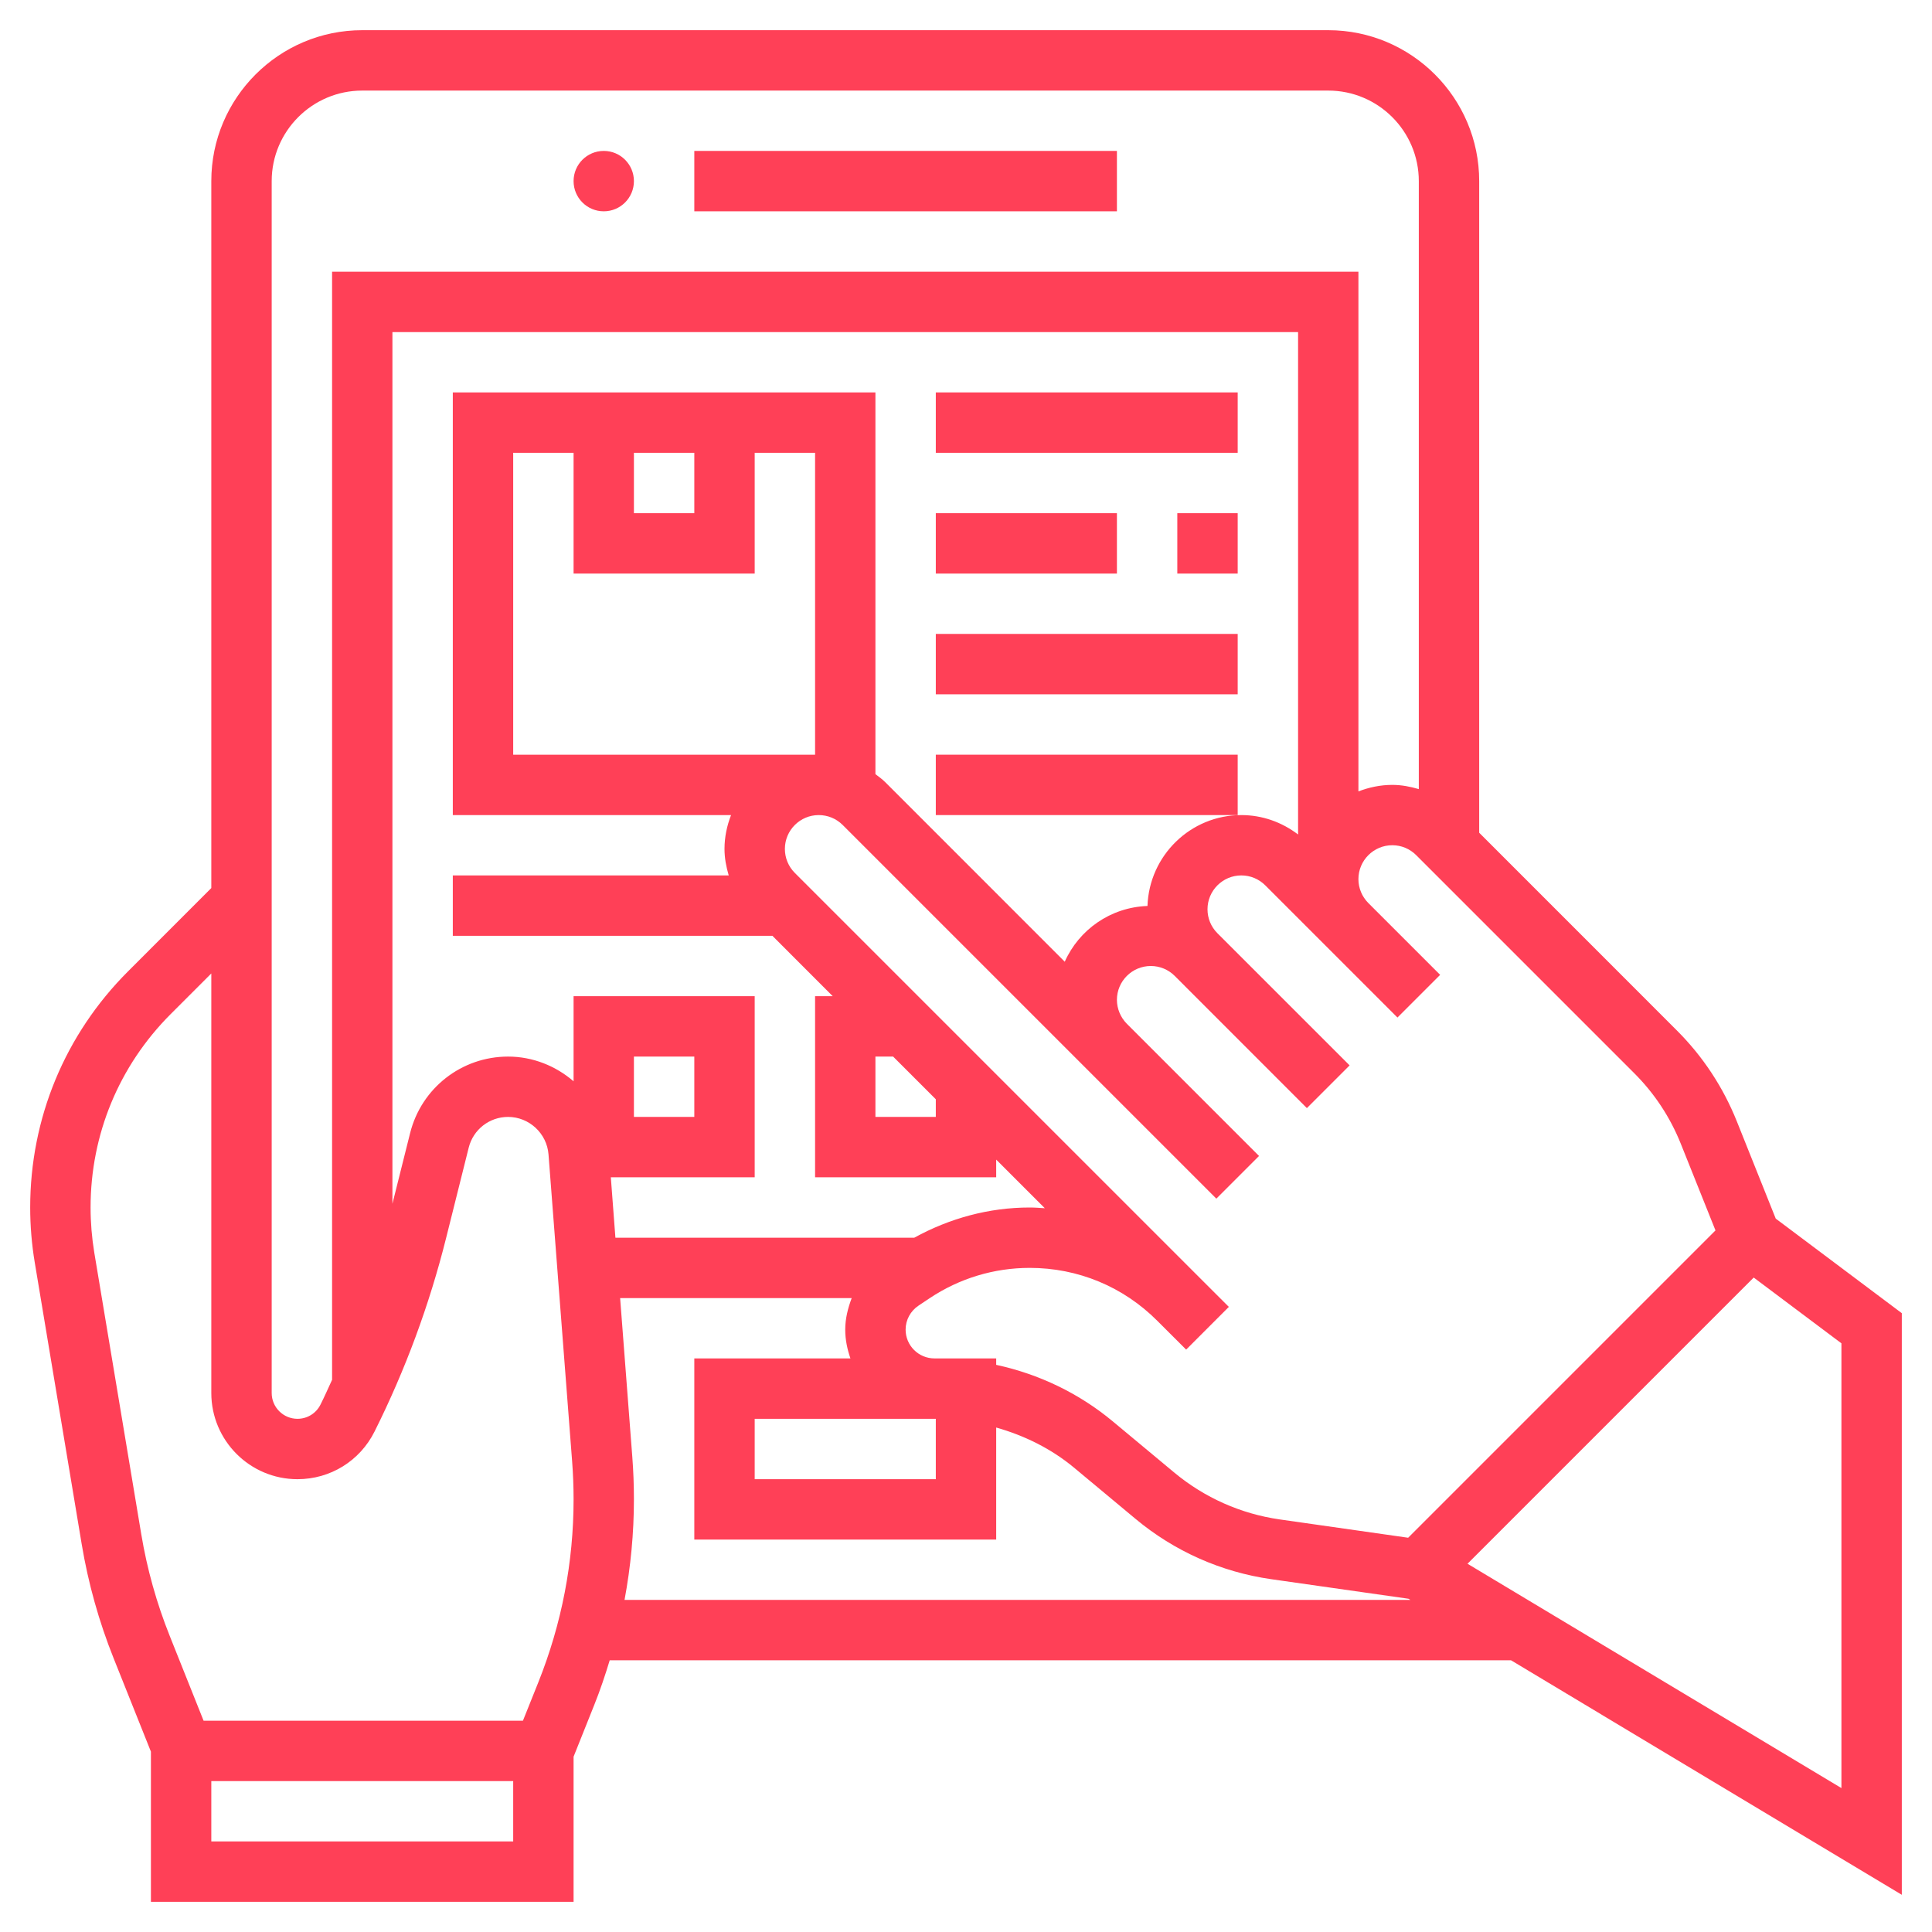 <svg width="43" height="43" viewBox="0 0 43 43" fill="none" xmlns="http://www.w3.org/2000/svg">
<path d="M13.438 4.703C13.809 4.703 14.109 4.402 14.109 4.031C14.109 3.66 13.809 3.359 13.438 3.359C13.066 3.359 12.766 3.66 12.766 4.031C12.766 4.402 13.066 4.703 13.438 4.703Z" fill="#FF4057"/>
<path d="M15.453 3.359H24.859V4.703H15.453V3.359Z" fill="#FF4057"/>
<path d="M20.828 8.734H27.547V10.078H20.828V8.734Z" fill="#FF4057"/>
<path d="M26.203 11.422H27.547V12.766H26.203V11.422Z" fill="#FF4057"/>
<path d="M20.828 11.422H24.859V12.766H20.828V11.422Z" fill="#FF4057"/>
<path d="M20.828 14.109H27.547V15.453H20.828V14.109Z" fill="#FF4057"/>
<path d="M20.828 16.797H27.547V18.141H20.828V16.797Z" fill="#FF4057"/>
<path d="M42.328 42.172V29.227L39.522 27.122L38.658 24.962C38.352 24.197 37.902 23.514 37.319 22.932L32.922 18.534V4.031C32.922 2.179 31.415 0.672 29.562 0.672H8.062C6.21 0.672 4.703 2.179 4.703 4.031V19.765L2.849 21.62C1.445 23.024 0.672 24.89 0.672 26.875C0.672 27.282 0.706 27.693 0.773 28.096L1.818 34.366C1.963 35.238 2.203 36.094 2.531 36.913L3.359 38.986V42.328H12.766V39.098L13.229 37.939C13.359 37.615 13.469 37.285 13.57 36.953H33.631L42.328 42.172ZM40.984 39.797L32.662 34.804L39.032 28.434L40.984 29.898V39.797ZM37.411 25.461L38.181 27.385L31.341 34.225L28.48 33.817C27.616 33.693 26.805 33.332 26.134 32.773L24.769 31.637C24.016 31.009 23.121 30.582 22.172 30.377V30.234H20.899H20.799C20.444 30.234 20.156 29.947 20.156 29.593C20.156 29.379 20.263 29.18 20.442 29.06L20.692 28.893C21.354 28.452 22.123 28.219 22.918 28.219C23.991 28.219 24.998 28.636 25.756 29.395L26.4 30.038L27.35 29.087L26.707 28.445L17.689 19.427C17.547 19.284 17.469 19.095 17.469 18.894C17.469 18.479 17.807 18.141 18.222 18.141C18.424 18.141 18.612 18.219 18.755 18.361L24.13 23.736L27.072 26.678L28.022 25.728L25.08 22.786C24.94 22.645 24.859 22.451 24.859 22.253C24.859 21.838 25.197 21.5 25.613 21.5C25.814 21.5 26.003 21.579 26.145 21.72L29.087 24.663L30.038 23.712L27.095 20.77C26.954 20.628 26.875 20.439 26.875 20.238C26.875 19.822 27.213 19.484 27.628 19.484C27.83 19.484 28.018 19.563 28.161 19.705L29.505 21.049L31.103 22.647L32.053 21.697L30.455 20.099C30.313 19.956 30.234 19.767 30.234 19.566C30.234 19.151 30.572 18.812 30.988 18.812C31.189 18.812 31.378 18.891 31.52 19.033L36.37 23.883C36.823 24.335 37.173 24.866 37.411 25.461ZM20.797 31.578H20.828V32.922H16.797V31.578H20.797ZM13.595 26.203H16.797V22.172H12.766V24.066C12.371 23.726 11.861 23.516 11.308 23.516C10.275 23.516 9.379 24.216 9.128 25.218L8.734 26.792V7.391H28.891V18.573C28.528 18.297 28.092 18.141 27.628 18.141C26.497 18.141 25.578 19.042 25.539 20.164C24.717 20.193 24.015 20.692 23.698 21.405L19.705 17.411C19.636 17.342 19.56 17.287 19.484 17.23V8.734H10.078V18.141H16.271C16.18 18.375 16.125 18.628 16.125 18.894C16.125 19.098 16.163 19.294 16.219 19.484H10.078V20.828H17.191L18.534 22.172H18.141V26.203H22.172V25.809L23.254 26.891C23.142 26.884 23.031 26.875 22.918 26.875C22.013 26.875 21.137 27.114 20.349 27.547H13.697L13.595 26.203ZM14.109 24.859V23.516H15.453V24.859H14.109ZM14.109 10.078H15.453V11.422H14.109V10.078ZM16.797 12.766V10.078H18.141V16.797H11.422V10.078H12.766V12.766H16.797ZM19.484 23.516H19.878L20.828 24.466V24.859H19.484V23.516ZM6.047 4.031C6.047 2.92 6.951 2.016 8.062 2.016H29.562C30.674 2.016 31.578 2.92 31.578 4.031V17.563C31.388 17.507 31.192 17.469 30.988 17.469C30.721 17.469 30.469 17.524 30.234 17.614V6.047H7.391V30.71C7.306 30.893 7.225 31.08 7.134 31.26C7.037 31.456 6.84 31.578 6.621 31.578C6.304 31.578 6.047 31.32 6.047 31.004V4.031ZM11.422 40.984H4.703V39.641H11.422V40.984ZM11.982 37.441L11.639 38.297H4.531L3.779 36.414C3.487 35.685 3.273 34.922 3.144 34.146L2.098 27.876C2.044 27.546 2.016 27.209 2.016 26.875C2.016 25.249 2.649 23.721 3.799 22.57L4.703 21.666V31.004C4.703 32.062 5.563 32.922 6.621 32.922C7.352 32.922 8.009 32.516 8.336 31.862C9.021 30.492 9.556 29.044 9.928 27.558L10.432 25.543C10.532 25.141 10.892 24.859 11.308 24.859C11.777 24.859 12.172 25.226 12.208 25.693L12.734 32.528C12.755 32.807 12.766 33.088 12.766 33.369C12.766 34.77 12.502 36.139 11.982 37.441ZM13.9 35.609C14.037 34.874 14.109 34.125 14.109 33.369C14.109 33.054 14.097 32.739 14.073 32.425L13.802 28.891H18.956C18.872 29.114 18.812 29.348 18.812 29.593C18.812 29.819 18.858 30.032 18.928 30.234H15.453V34.266H22.172V31.772C22.803 31.951 23.399 32.244 23.909 32.669L25.273 33.805C26.135 34.524 27.178 34.988 28.289 35.147L31.348 35.583L31.392 35.609H13.9Z" fill="#FF4057"/>
</svg>
